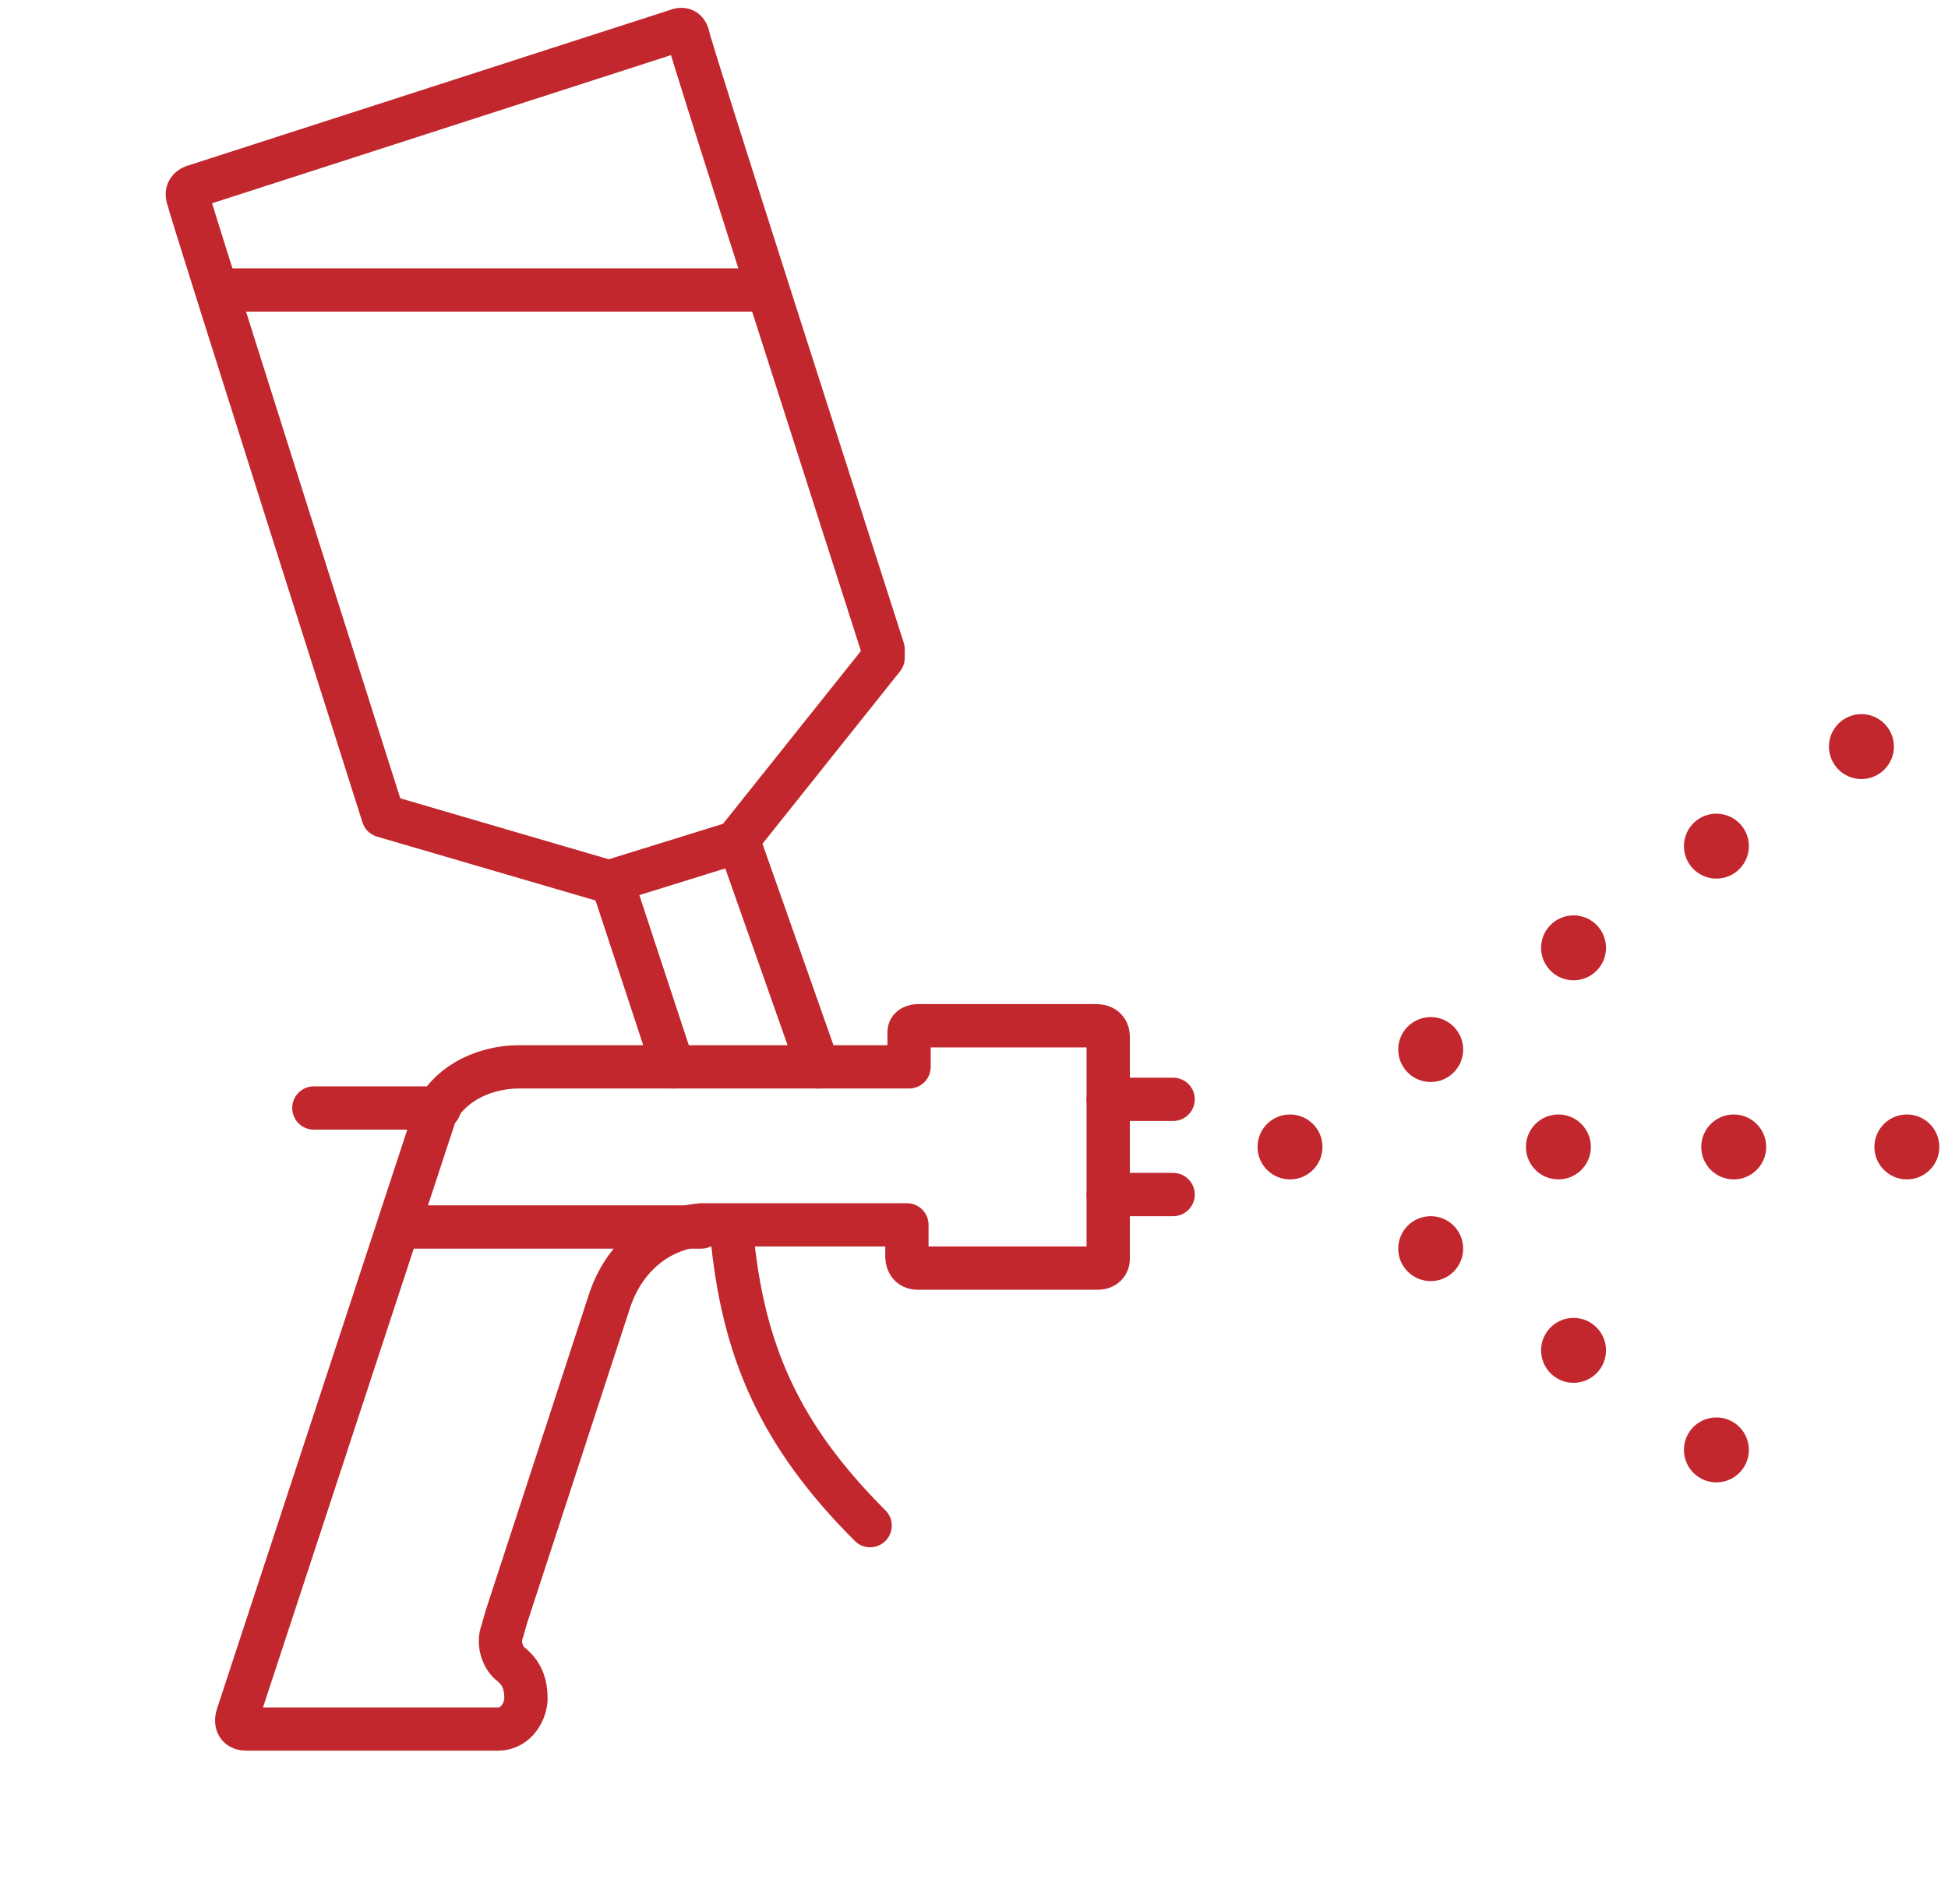 <svg version="1.1" id="Layer_1" xmlns="http://www.w3.org/2000/svg" x="0" y="0" width="90" height="88" xml:space="preserve">
  <style>
    .st0{fill:none;stroke:#c1272d;stroke-width:2.0;stroke-linecap:round;stroke-linejoin:round;stroke-miterlimit:10}.st1{fill:#c1272d}
  </style>
  <path class="st0" d="M24 49.3h7.1l-2.8-8.5-10.6-3.1s-8.9-28-9-28.5c-.2-.5.3-.6.3-.6l22.3-7.2s.4-.2.5.3c0 .3 8.2 25.8 9 28.3v.4l-6.7 8.4 3.7 10.5H42v-1.6c0-.3.4-.3.4-.3h8.3s.5 0 .5.5v10.3s0 .4-.5.4h-8.3c-.5 0-.5-.5-.5-.5v-1.5h-9.5c-2.2.2-3.6 1.7-4.2 3.4l-3.1 9.5-1.7 5.2-.2.7c-.2.5 0 1.2.4 1.5.5.4.7.9.7 1.6 0 .5-.4 1.4-1.3 1.4H11.4c-.7 0-.4-.7-.4-.7l9.1-27.7c.5-1.2 2-2.2 3.9-2.2z"/>
  <circle class="st1" cx="59.6" cy="53" r="1.5"/>
  <circle class="st1" cx="66.1" cy="48.5" r="1.5"/>
  <circle class="st1" cx="72.7" cy="43.8" r="1.5"/>
  <circle class="st1" cx="79.3" cy="39.1" r="1.5"/>
  <circle class="st1" cx="86" cy="34.5" r="1.5"/>
  <circle class="st1" cx="72" cy="53" r="1.5"/>
  <circle class="st1" cx="66.1" cy="57.7" r="1.5"/>
  <circle class="st1" cx="72.7" cy="62.4" r="1.5"/>
  <circle class="st1" cx="79.3" cy="67" r="1.5"/>
  <circle class="st1" cx="80.1" cy="53" r="1.5"/>
  <circle class="st1" cx="88.1" cy="53" r="1.5"/>
  <path class="st0" d="M33.8 56.9c.5 5.5 2.2 9.4 6.4 13.6m-7.8-13.8H18.6m9.7-16l5.8-1.8m3.7 10.4h-6.7M10.2 13.4h25.1m-15 37.8h-5.8m39.7-.4h-3m3 4.4h-3"/>
</svg>
